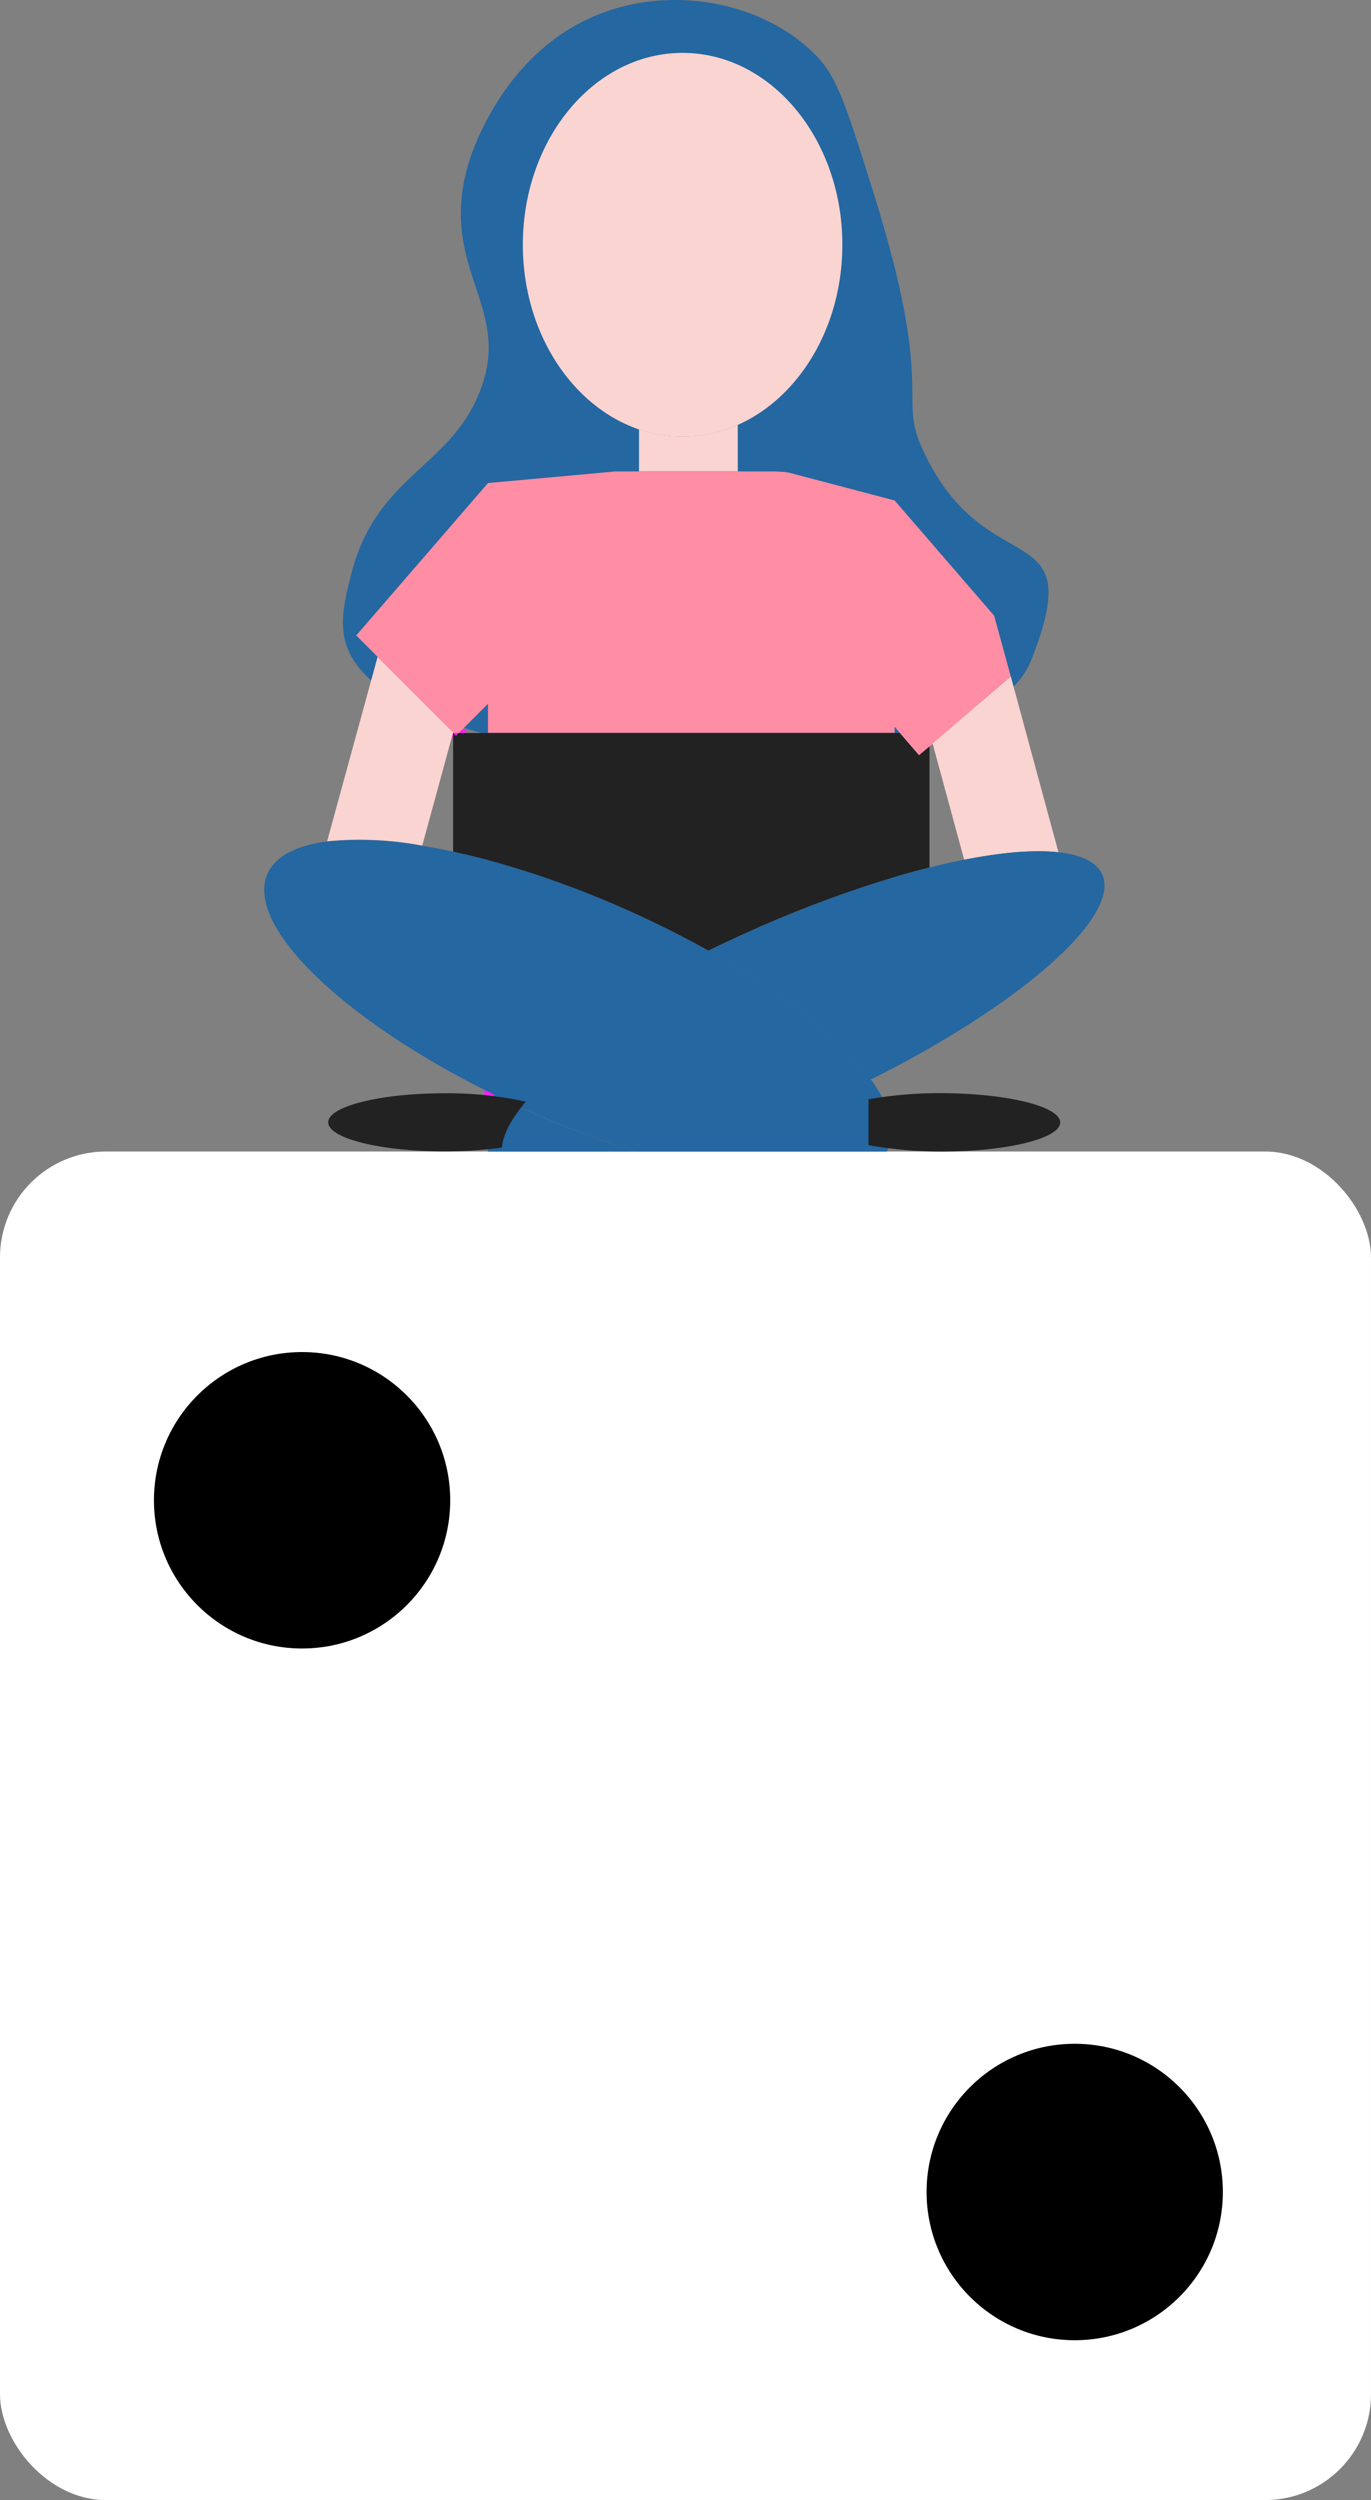 <svg xmlns="http://www.w3.org/2000/svg" viewBox="0 0 236 430.1"><rect x="0" y="0" width="236" height="430.1" fill="#808080" stroke="none"/><defs><style>.cls-1{fill:#2467a1;}.cls-2{fill:#fff;}.cls-3{fill:#f9d4d1;}.cls-4,.cls-5{fill:none;stroke:#ff1cff;stroke-miterlimit:10;}.cls-4{stroke-width:1.23px;}.cls-5{stroke-width:1.27px;}.cls-6{fill:#ff8da4;}.cls-7{fill:#222;}</style></defs><g id="Layer_2" data-name="Layer 2"><g id="Layer_2-2" data-name="Layer 2"><path class="cls-1" d="M105.5,1.6c-18.79,5.85-24.58,25.49-25,27-5,18,8,24.26,2,39-5.22,12.92-17.63,14.22-22,31-1,4-2.13,8.18-1,12,7.42,25.08,108.17,28,118,3,10.22-25.94-8.17-12.26-19-37-3.72-8.5,2.3-10-8-43-5.38-17.24-6.66-21-11-25C130.94.68,117.27-2.06,105.5,1.6Z"/><rect class="cls-2" y="198.1" width="236" height="232" rx="18.23"/><circle cx="52" cy="258.1" r="25.5"/><path class="cls-3" d="M145,42.1c0,14.22-7.49,26.34-18,31a23.33,23.33,0,0,1-17,.78C98.46,69.94,90,57.21,90,42.1c0-18.23,12.31-33,27.5-33S145,23.87,145,42.1Z"/><path class="cls-3" d="M127,73.08v8H110V73.86a23.33,23.33,0,0,0,17-.78Z"/><path class="cls-4" d="M85.08,188.33c-.37.41-.73.81-1.06,1.2,0,0,0,0,0,0V187.8Z"/><polygon class="cls-5" points="79 126.1 78.52 126.58 78.04 126.1 79 126.1"/><path class="cls-3" d="M78,126l-5.31,19.47a58.33,58.33,0,0,0-16.38-.74L65,113Z"/><path class="cls-6" d="M174,116.38,160.53,128l-.53.46-1.77,1.52-3.3-3.83L154,125v1.08H84v-5l-5,5H78L78,126,65,113l-3.68-3.68L84,83.1l22-2h26.91a20.1,20.1,0,0,1,2.81.19L154,86.1l17,19.67.13.15Z"/><path class="cls-3" d="M182.2,146.62c-4.13-.47-9.7,0-16.23,1.28l-5.44-20L174,116.38Z"/><path class="cls-7" d="M160,128.41v20.84c-1.94.49-3.94,1-6,1.64a205.62,205.62,0,0,0-25.58,9.62q-3.31,1.5-6.49,3.05c-4.55-2.55-9.47-5-14.67-7.29A164.38,164.38,0,0,0,84,148c-2-.55-4.06-1-6-1.45V126.1h0l.48.48.48-.48h75.93l3.3,3.83Z"/><path class="cls-1" d="M153.18,196.89a4.29,4.29,0,0,1-.19.5c-.11.24-.23.48-.36.71H109.42a170.12,170.12,0,0,1-17.64-6.65c-2.29-1-4.53-2-6.7-3.12L84,187.8c-25.25-12.6-41.84-28.63-37.95-37.47,1.34-3.06,5-4.89,10.25-5.56a58.33,58.33,0,0,1,16.38.74q2.58.42,5.32,1c1.94.42,4,.9,6,1.45a164.38,164.38,0,0,1,23.26,8.29c5.2,2.29,10.12,4.74,14.67,7.29,3.81,2.13,7.37,4.33,10.61,6.54,7.78,5.31,13.81,10.72,17.37,15.62a24.17,24.17,0,0,1,2.3,3.77C153.55,192.25,153.92,194.76,153.18,196.89Z"/><path class="cls-1" d="M109.42,198.1H84v-8.55s0,0,0,0c.33-.39.69-.79,1.06-1.2,2.17,1.08,4.41,2.12,6.7,3.12A170.12,170.12,0,0,0,109.42,198.1Z"/><path class="cls-1" d="M154,183.62q-2,1.06-4.09,2.1c-3.56-4.9-9.59-10.31-17.37-15.62-3.24-2.21-6.8-4.41-10.61-6.54q3.18-1.55,6.49-3.05A205.62,205.62,0,0,1,154,150.89c2.06-.61,4.06-1.15,6-1.64s4.06-1,6-1.35c6.53-1.29,12.1-1.75,16.23-1.28,3.91.43,6.54,1.68,7.5,3.81C192.81,157.33,177.45,171.21,154,183.62Z"/><path class="cls-7" d="M90.5,189.53v0c-2.51,3-3.94,5.66-4.09,7.9a72.28,72.28,0,0,1-9.91.65c-11,0-20-2.24-20-5s9-5,20-5A61.8,61.8,0,0,1,90.5,189.53Z"/><path class="cls-4" d="M101,252.1s0,0,0,0v0Z"/><path class="cls-7" d="M182.5,193.1c0,2.76-9.14,5-20.41,5A69.25,69.25,0,0,1,149.5,197v-7.88a69.25,69.25,0,0,1,12.59-1.06C173.36,188.1,182.5,190.34,182.5,193.1Z"/><circle cx="185" cy="377.1" r="25.5"/></g></g></svg>